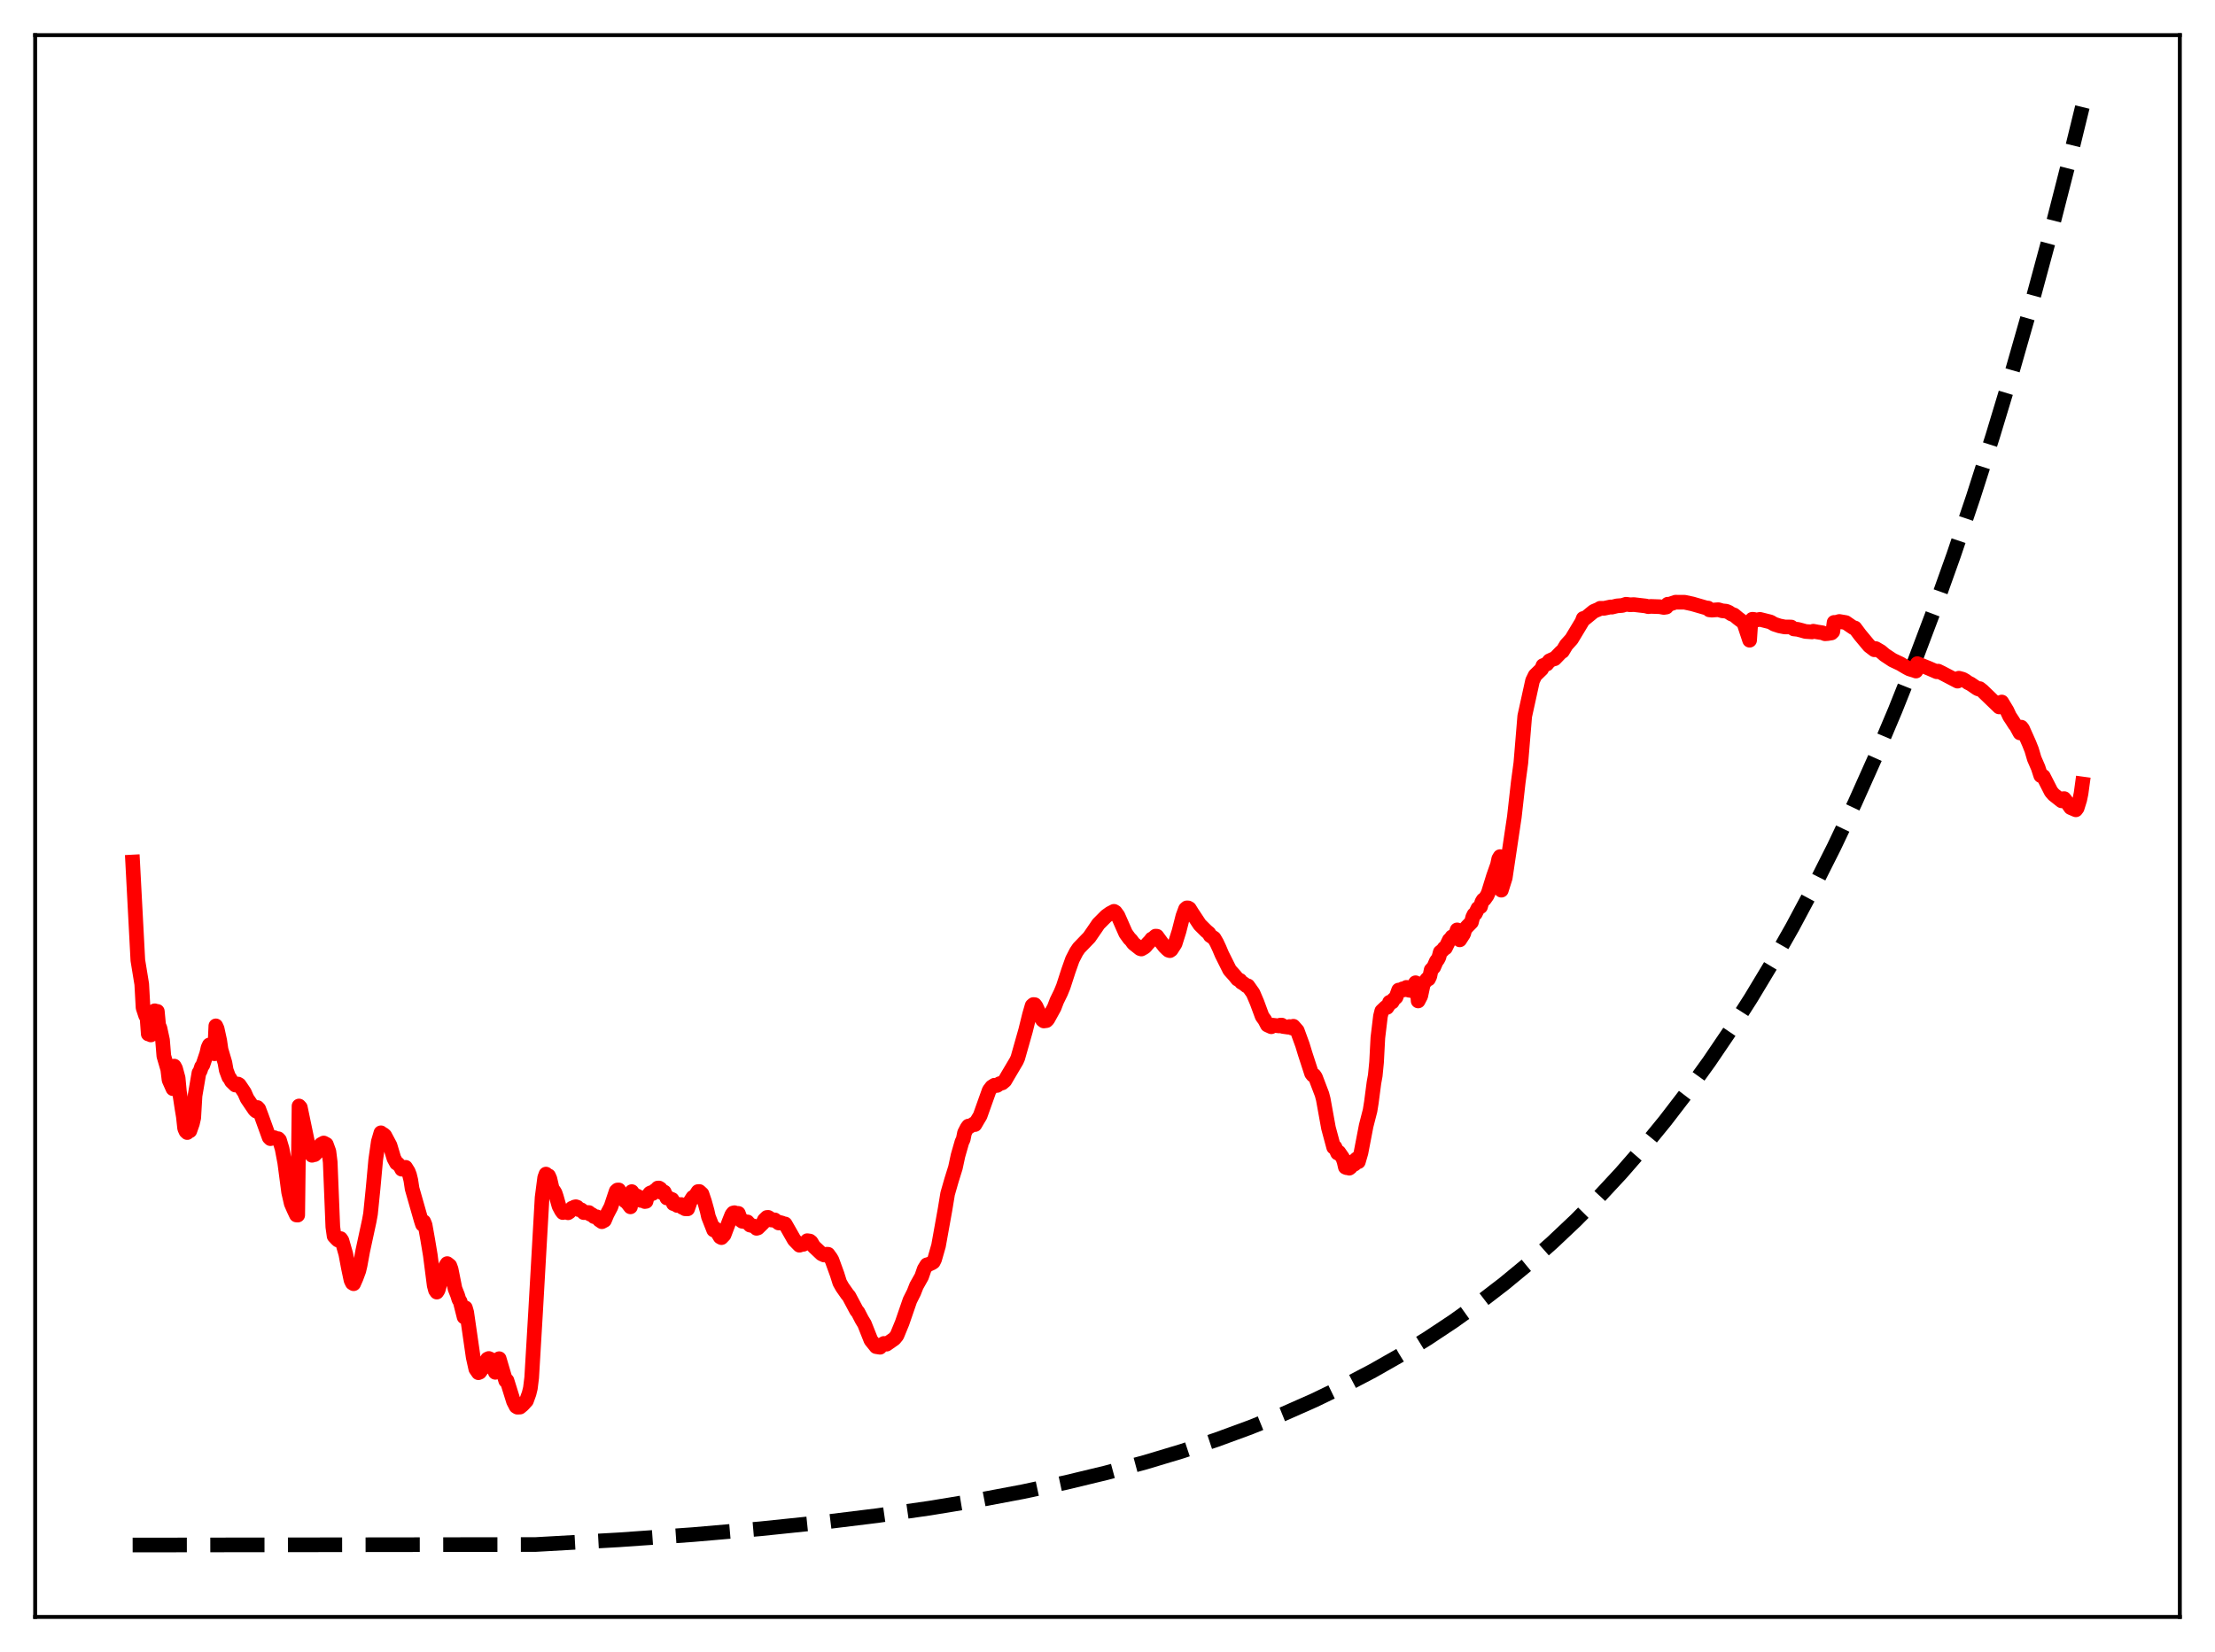 <?xml version="1.0" encoding="utf-8" standalone="no"?>
<!DOCTYPE svg PUBLIC "-//W3C//DTD SVG 1.1//EN"
  "http://www.w3.org/Graphics/SVG/1.1/DTD/svg11.dtd">
<svg xmlns:xlink="http://www.w3.org/1999/xlink" width="453.6pt" height="338.4pt" viewBox="0 0 453.6 338.4" xmlns="http://www.w3.org/2000/svg" version="1.1">
 <defs>
  <style type="text/css">*{stroke-linejoin: round; stroke-linecap: butt}</style>
 </defs>
 <g id="figure_1">
  <g id="patch_1">
   <path d="M 0 338.4 
L 453.6 338.4 
L 453.6 0 
L 0 0 
z
" style="fill: #ffffff"/>
  </g>
  <g id="axes_1">
   <g id="patch_2">
    <path d="M 7.2 331.2 
L 446.4 331.2 
L 446.4 7.2 
L 7.2 7.2 
z
" style="fill: #ffffff"/>
   </g>
   <g id="matplotlib.axis_1"/>
   <g id="matplotlib.axis_2"/>
   <g id="line2d_1">
    <path d="M 27.164 316.473 
L 109.68 316.37 
L 126.716 315.411 
L 141.888 314.341 
L 155.729 313.147 
L 168.24 311.85 
L 179.686 310.447 
L 190.333 308.925 
L 200.182 307.301 
L 209.498 305.544 
L 218.282 303.665 
L 226.534 301.676 
L 234.519 299.521 
L 241.972 297.281 
L 249.159 294.888 
L 256.08 292.345 
L 262.735 289.658 
L 269.123 286.831 
L 275.245 283.875 
L 281.101 280.801 
L 286.691 277.623 
L 292.281 274.186 
L 297.604 270.654 
L 302.928 266.85 
L 307.985 262.964 
L 313.043 258.793 
L 317.834 254.561 
L 322.625 250.036 
L 327.417 245.198 
L 331.942 240.321 
L 336.467 235.126 
L 340.992 229.592 
L 345.517 223.698 
L 350.042 217.418 
L 354.301 211.134 
L 358.56 204.465 
L 362.819 197.388 
L 367.078 189.876 
L 371.337 181.904 
L 375.596 173.443 
L 379.855 164.464 
L 384.113 154.935 
L 388.106 145.471 
L 392.099 135.464 
L 396.092 124.884 
L 400.084 113.697 
L 404.077 101.868 
L 408.07 89.36 
L 412.063 76.136 
L 416.055 62.153 
L 420.048 47.367 
L 424.041 31.734 
L 426.436 21.927 
L 426.436 21.927 
" clip-path="url(#pce54308705)" style="fill: none; stroke-dasharray: 11.1,4.8; stroke-dashoffset: 0; stroke: #000000; stroke-width: 3"/>
   </g>
   <g id="line2d_2">
    <path d="M 27.164 176.566 
L 28.228 196.702 
L 29.027 201.592 
L 29.293 206.419 
L 29.825 208.031 
L 30.092 208.176 
L 30.358 211.789 
L 30.624 211.715 
L 30.89 211.99 
L 31.156 211.697 
L 31.423 207.334 
L 31.689 207.039 
L 31.955 207.195 
L 32.221 207.163 
L 32.487 209.986 
L 32.753 210.587 
L 33.286 213.044 
L 33.552 216.306 
L 34.351 219.044 
L 34.617 221.21 
L 35.415 223.001 
L 35.681 218.372 
L 35.948 218.85 
L 36.48 220.811 
L 36.746 223.61 
L 37.279 227.117 
L 37.545 228.709 
L 37.811 231.134 
L 38.077 231.737 
L 38.343 231.987 
L 38.609 231.398 
L 38.876 231.639 
L 39.408 230.127 
L 39.674 228.965 
L 39.94 224.444 
L 40.739 219.768 
L 41.005 219.337 
L 41.271 218.511 
L 41.537 218.153 
L 42.336 215.785 
L 42.602 214.614 
L 42.868 214.042 
L 43.401 214.769 
L 43.667 214.916 
L 43.933 215.847 
L 44.199 210.132 
L 44.465 210.707 
L 44.998 213.149 
L 45.264 214.982 
L 46.063 217.694 
L 46.329 219.209 
L 46.861 220.633 
L 47.127 220.956 
L 47.393 221.479 
L 48.192 222.257 
L 48.458 222.039 
L 48.724 222.045 
L 48.991 222.199 
L 50.055 223.779 
L 50.588 224.999 
L 52.185 227.355 
L 52.451 227.581 
L 52.717 226.857 
L 52.983 227.142 
L 53.516 228.553 
L 55.113 232.969 
L 55.379 233.236 
L 56.177 233.026 
L 56.71 233.336 
L 56.976 233.247 
L 57.242 233.528 
L 57.775 235.329 
L 58.307 238.128 
L 59.105 244.194 
L 59.638 246.518 
L 60.17 247.742 
L 60.703 248.874 
L 60.969 248.895 
L 61.235 226.544 
L 61.501 226.838 
L 62.566 231.954 
L 63.364 235.777 
L 63.897 236.644 
L 64.163 236.505 
L 64.429 236.511 
L 65.228 235.71 
L 65.494 234.75 
L 65.76 234.411 
L 66.292 234.125 
L 66.825 234.403 
L 67.357 235.867 
L 67.623 238.045 
L 68.156 251.309 
L 68.422 253.197 
L 68.954 253.769 
L 69.22 254.015 
L 69.487 254.022 
L 69.753 253.703 
L 70.019 254.095 
L 70.817 256.885 
L 71.35 259.718 
L 71.882 262.244 
L 72.148 262.788 
L 72.415 262.952 
L 72.947 261.734 
L 73.479 260.3 
L 73.745 259.176 
L 74.278 256.266 
L 75.609 250.105 
L 75.875 248.642 
L 76.407 243.383 
L 76.94 237.562 
L 77.472 233.851 
L 78.004 232.032 
L 78.271 232.395 
L 78.537 232.381 
L 78.803 232.615 
L 79.868 234.611 
L 80.666 237.273 
L 81.199 238.251 
L 81.465 238.37 
L 81.997 238.962 
L 82.263 239.491 
L 83.062 239.106 
L 83.594 239.96 
L 83.86 240.649 
L 84.127 241.732 
L 84.393 243.478 
L 86.256 250.003 
L 86.522 250.813 
L 86.788 250.248 
L 87.055 250.921 
L 87.587 253.899 
L 88.119 257.092 
L 88.918 263.299 
L 89.184 264.289 
L 89.45 264.667 
L 89.716 264.268 
L 90.249 262.435 
L 90.781 261.789 
L 91.313 259.231 
L 91.58 258.825 
L 92.112 259.249 
L 92.378 259.966 
L 93.177 263.962 
L 93.709 265.302 
L 93.975 266.183 
L 94.241 266.608 
L 95.04 269.769 
L 95.306 267.885 
L 95.572 268.802 
L 96.903 278.009 
L 97.436 280.408 
L 97.968 281.178 
L 98.234 281.069 
L 98.767 280.321 
L 99.033 280.165 
L 99.299 279.864 
L 99.565 278.905 
L 99.831 278.381 
L 100.097 278.258 
L 100.364 278.374 
L 100.63 278.634 
L 100.896 279.222 
L 101.428 281.099 
L 101.695 280.407 
L 101.961 278.756 
L 102.227 278.305 
L 103.558 282.82 
L 103.824 282.782 
L 105.155 287.047 
L 105.687 288.081 
L 105.953 288.244 
L 106.486 288.22 
L 107.018 287.78 
L 107.817 286.91 
L 108.349 285.439 
L 108.615 284.342 
L 108.881 282.19 
L 109.68 268.73 
L 111.011 245.316 
L 111.543 241.219 
L 111.809 240.492 
L 112.076 240.958 
L 112.342 240.844 
L 112.608 241.45 
L 113.14 243.743 
L 113.407 243.92 
L 113.673 244.361 
L 113.939 245.143 
L 114.471 247.033 
L 115.004 248.03 
L 115.27 248.376 
L 115.536 248.242 
L 116.068 248.272 
L 116.335 248.419 
L 116.601 248.242 
L 117.133 247.471 
L 117.399 247.421 
L 117.665 247.229 
L 117.932 247.178 
L 118.198 247.269 
L 118.464 247.758 
L 118.996 247.792 
L 119.263 247.984 
L 119.529 248.379 
L 120.593 248.37 
L 120.86 248.717 
L 121.126 248.736 
L 121.392 248.9 
L 121.658 249.211 
L 122.191 249.231 
L 122.457 249.376 
L 122.723 249.885 
L 123.255 250.25 
L 123.788 249.966 
L 124.32 248.709 
L 125.119 247.183 
L 126.183 243.994 
L 126.449 243.752 
L 126.716 243.74 
L 126.982 244.431 
L 127.248 244.495 
L 127.78 245.329 
L 128.047 246.04 
L 128.313 246.166 
L 129.111 247.206 
L 129.377 244.079 
L 130.176 245.193 
L 130.442 244.967 
L 130.975 245.28 
L 131.241 245.887 
L 131.507 245.723 
L 132.039 246.118 
L 132.305 246.077 
L 132.572 245.072 
L 133.104 244.403 
L 133.37 244.277 
L 133.636 244.475 
L 134.169 243.82 
L 134.435 243.828 
L 134.701 243.354 
L 134.967 243.347 
L 135.233 243.514 
L 135.5 244.272 
L 135.766 244.06 
L 136.032 244.165 
L 136.564 245.393 
L 136.831 245.297 
L 137.097 245.521 
L 137.629 245.69 
L 137.895 246.548 
L 138.428 246.525 
L 138.694 246.923 
L 139.226 246.758 
L 139.492 246.724 
L 139.759 247.321 
L 140.025 247.369 
L 140.291 247.596 
L 140.823 247.613 
L 141.356 246.082 
L 141.888 245.249 
L 142.154 245.297 
L 142.953 244.069 
L 143.219 244.061 
L 143.751 244.551 
L 144.284 246.134 
L 144.816 248.047 
L 145.082 249.233 
L 145.881 251.262 
L 146.147 251.943 
L 146.413 251.618 
L 147.478 253.366 
L 147.744 253.51 
L 148.276 252.951 
L 149.341 250.136 
L 149.873 248.806 
L 150.14 248.464 
L 150.406 248.399 
L 150.672 248.515 
L 151.204 248.54 
L 151.737 249.973 
L 152.003 250.164 
L 152.269 250.08 
L 152.535 250.262 
L 153.068 250.289 
L 153.6 250.949 
L 154.132 251.062 
L 154.665 251.311 
L 154.931 251.604 
L 155.197 251.524 
L 156.262 250.484 
L 156.528 249.878 
L 157.06 249.371 
L 157.327 249.361 
L 157.593 249.523 
L 157.859 249.885 
L 158.391 249.939 
L 158.657 249.872 
L 159.456 250.51 
L 159.722 250.402 
L 160.255 250.553 
L 160.521 250.714 
L 160.787 250.706 
L 161.319 251.632 
L 162.65 253.971 
L 163.715 255.066 
L 164.247 254.878 
L 164.513 254.88 
L 164.78 254.748 
L 165.312 254.13 
L 165.844 254.209 
L 166.111 254.418 
L 166.643 255.315 
L 168.24 256.823 
L 168.772 257.071 
L 169.039 257.069 
L 169.305 256.902 
L 169.571 256.914 
L 170.103 257.645 
L 170.369 258.096 
L 171.434 261.026 
L 171.967 262.72 
L 172.499 263.663 
L 173.564 265.182 
L 173.83 265.471 
L 175.427 268.471 
L 175.693 268.754 
L 176.492 270.305 
L 177.024 271.173 
L 178.355 274.52 
L 179.42 275.837 
L 180.218 275.965 
L 180.484 275.53 
L 181.017 275.176 
L 181.549 275.335 
L 183.146 274.216 
L 183.679 273.562 
L 184.743 270.972 
L 186.34 266.341 
L 187.139 264.755 
L 187.671 263.396 
L 188.736 261.5 
L 189.268 259.957 
L 189.801 259.083 
L 190.333 258.926 
L 190.865 258.679 
L 191.132 258.496 
L 191.398 257.953 
L 192.196 255.165 
L 193.527 247.756 
L 194.06 244.525 
L 194.858 241.736 
L 195.657 239.178 
L 196.189 236.697 
L 196.988 233.913 
L 197.254 233.362 
L 197.52 232.035 
L 198.052 231.004 
L 198.319 230.652 
L 198.585 230.728 
L 199.117 230.395 
L 199.383 230.213 
L 199.649 230.353 
L 200.182 229.434 
L 200.714 228.551 
L 202.577 223.332 
L 203.11 222.633 
L 203.642 222.29 
L 204.175 222.34 
L 204.707 221.971 
L 205.239 221.822 
L 205.772 221.37 
L 206.304 220.456 
L 208.167 217.305 
L 208.433 216.699 
L 210.031 211.063 
L 210.829 207.831 
L 211.361 205.996 
L 211.628 205.761 
L 211.894 205.785 
L 212.16 206.135 
L 213.225 208.472 
L 213.491 208.926 
L 213.757 209.131 
L 214.289 209.062 
L 214.556 208.799 
L 215.887 206.386 
L 216.419 204.993 
L 217.217 203.364 
L 217.75 202.068 
L 218.815 198.783 
L 219.613 196.531 
L 220.412 194.979 
L 220.944 194.193 
L 223.073 191.984 
L 224.404 190.051 
L 224.937 189.257 
L 226.534 187.655 
L 227.332 187.082 
L 228.131 186.669 
L 228.397 186.827 
L 228.929 187.554 
L 230.527 191.181 
L 231.325 192.284 
L 231.591 192.513 
L 232.124 193.248 
L 233.455 194.304 
L 233.721 194.391 
L 234.253 194.094 
L 234.519 193.905 
L 235.052 193.267 
L 235.584 192.714 
L 235.85 192.335 
L 236.116 192.236 
L 236.649 191.752 
L 236.915 191.771 
L 237.98 193.225 
L 238.512 193.905 
L 239.044 194.427 
L 239.311 194.651 
L 239.577 194.726 
L 239.843 194.543 
L 240.641 193.307 
L 241.44 190.773 
L 242.239 187.645 
L 242.771 186.207 
L 243.037 185.964 
L 243.303 185.966 
L 243.569 186.117 
L 244.102 186.975 
L 245.699 189.39 
L 247.03 190.715 
L 247.562 191.156 
L 247.828 191.64 
L 248.627 192.177 
L 249.159 193.095 
L 249.692 194.236 
L 250.224 195.497 
L 251.821 198.694 
L 252.886 199.882 
L 253.418 200.552 
L 253.951 200.815 
L 254.217 201.199 
L 254.749 201.516 
L 255.281 201.941 
L 255.548 201.933 
L 256.612 203.438 
L 257.411 205.313 
L 258.476 208.201 
L 259.008 208.92 
L 259.54 209.949 
L 260.339 210.313 
L 260.605 209.989 
L 261.936 210.145 
L 262.202 209.973 
L 262.468 209.968 
L 262.735 210.253 
L 263.799 210.403 
L 264.065 210.272 
L 264.598 210.587 
L 264.864 210.207 
L 265.663 211.12 
L 266.727 214.038 
L 267.26 215.792 
L 268.591 219.889 
L 268.857 220.232 
L 269.123 220.261 
L 269.389 220.658 
L 270.72 224.15 
L 270.986 225.171 
L 272.051 231.042 
L 273.116 235.005 
L 273.382 234.96 
L 273.914 236.186 
L 274.18 236.026 
L 274.979 237.18 
L 275.245 237.926 
L 275.511 239.073 
L 275.777 239.187 
L 276.044 239.036 
L 276.31 239.287 
L 276.576 239.082 
L 276.842 238.03 
L 277.375 238.464 
L 277.641 237.534 
L 277.907 237.32 
L 278.173 237.967 
L 278.705 236.134 
L 279.77 230.6 
L 280.569 227.479 
L 280.835 225.827 
L 281.367 221.772 
L 281.633 220.304 
L 281.9 217.583 
L 282.166 212.56 
L 282.698 208.149 
L 282.964 207.091 
L 283.763 206.333 
L 284.029 206.361 
L 284.295 205.969 
L 284.561 205.289 
L 285.094 205.247 
L 285.36 204.754 
L 285.892 204.261 
L 286.425 202.797 
L 286.691 202.874 
L 287.223 202.544 
L 287.489 202.758 
L 288.022 202.247 
L 288.554 202.839 
L 288.82 202.59 
L 289.087 202.934 
L 289.353 202.752 
L 289.619 201.698 
L 289.885 201.298 
L 290.151 201.636 
L 290.417 205.031 
L 290.95 204.005 
L 291.482 201.529 
L 292.281 200.515 
L 292.547 200.519 
L 292.813 199.955 
L 293.079 198.682 
L 293.612 198.103 
L 294.144 196.877 
L 294.41 196.564 
L 294.676 196.045 
L 294.943 195.03 
L 295.475 194.614 
L 295.741 194.223 
L 296.007 194.159 
L 296.806 192.522 
L 297.072 192.328 
L 297.338 191.902 
L 297.604 192.037 
L 297.871 192.002 
L 298.403 190.469 
L 298.669 190.852 
L 298.935 192.513 
L 299.734 191.274 
L 300 190.32 
L 300.532 189.72 
L 301.331 188.9 
L 301.597 187.863 
L 301.863 187.324 
L 302.129 187.141 
L 302.662 186.054 
L 303.194 185.722 
L 303.46 184.775 
L 303.727 184.333 
L 303.993 184.203 
L 304.525 183.446 
L 304.791 182.861 
L 305.856 179.418 
L 306.655 177.158 
L 306.921 175.918 
L 307.187 175.466 
L 307.453 182.343 
L 308.252 179.809 
L 310.115 167.33 
L 310.913 160.237 
L 311.446 156.293 
L 312.244 146.691 
L 313.841 139.433 
L 314.374 138.339 
L 315.705 137.043 
L 315.971 136.342 
L 316.769 136.018 
L 317.302 135.349 
L 318.1 134.986 
L 318.367 134.939 
L 319.697 133.557 
L 319.964 133.423 
L 320.762 132.101 
L 321.827 130.92 
L 323.956 127.386 
L 324.223 126.681 
L 324.489 126.759 
L 326.352 125.234 
L 327.417 124.775 
L 327.683 124.597 
L 328.481 124.61 
L 329.812 124.321 
L 330.079 124.364 
L 331.143 124.103 
L 332.208 124.022 
L 333.007 123.766 
L 333.805 123.877 
L 334.604 123.84 
L 335.668 123.966 
L 336.999 124.12 
L 337.532 124.261 
L 338.064 124.21 
L 339.927 124.275 
L 340.726 124.428 
L 341.258 124.346 
L 341.524 123.762 
L 341.791 123.8 
L 343.121 123.347 
L 344.985 123.357 
L 346.582 123.702 
L 349.51 124.548 
L 349.776 124.546 
L 350.042 124.921 
L 350.575 124.98 
L 351.373 124.917 
L 351.905 124.885 
L 352.704 125.118 
L 353.503 125.192 
L 354.035 125.416 
L 354.567 125.773 
L 355.1 125.964 
L 355.898 126.627 
L 356.963 127.431 
L 357.229 127.941 
L 358.294 131.141 
L 358.56 127.25 
L 358.826 126.852 
L 359.092 126.853 
L 359.625 127.002 
L 360.423 126.866 
L 362.553 127.397 
L 363.351 127.858 
L 364.416 128.206 
L 365.481 128.418 
L 366.279 128.425 
L 366.812 128.434 
L 367.344 128.829 
L 368.143 128.911 
L 368.941 129.117 
L 369.74 129.347 
L 371.071 129.438 
L 371.337 129.294 
L 372.135 129.446 
L 373.2 129.611 
L 373.732 129.818 
L 374.265 129.78 
L 375.063 129.649 
L 375.329 129.39 
L 375.596 127.487 
L 375.862 127.528 
L 376.66 127.295 
L 377.991 127.521 
L 379.056 128.251 
L 379.588 128.605 
L 379.855 128.626 
L 380.919 130.049 
L 382.783 132.285 
L 383.847 133.1 
L 384.113 132.847 
L 385.178 133.471 
L 385.977 134.153 
L 387.574 135.211 
L 389.171 135.964 
L 389.703 136.288 
L 390.502 136.756 
L 391.034 137.031 
L 392.099 137.352 
L 392.365 137.455 
L 392.631 135.931 
L 395.027 136.904 
L 396.624 137.6 
L 396.89 137.463 
L 397.689 137.85 
L 400.883 139.522 
L 401.149 138.915 
L 401.948 139.132 
L 402.48 139.434 
L 403.012 139.82 
L 403.545 140.085 
L 404.876 140.992 
L 405.142 141.126 
L 405.408 141.05 
L 405.94 141.467 
L 409.401 144.804 
L 409.667 143.891 
L 409.933 143.795 
L 410.998 145.56 
L 411.53 146.705 
L 412.063 147.51 
L 412.595 148.357 
L 412.861 148.668 
L 413.66 150.13 
L 413.926 148.945 
L 414.192 149.278 
L 415.523 152.262 
L 416.055 153.599 
L 416.588 155.405 
L 417.386 157.245 
L 417.919 158.879 
L 418.185 158.847 
L 418.451 159.033 
L 420.048 162.165 
L 420.58 162.774 
L 422.177 164.034 
L 422.444 163.605 
L 422.71 163.578 
L 423.242 164.285 
L 423.775 165.047 
L 424.041 165.423 
L 425.105 165.878 
L 425.372 165.516 
L 425.904 163.8 
L 426.17 162.521 
L 426.436 160.583 
L 426.436 160.583 
" clip-path="url(#pce54308705)" style="fill: none; stroke: #ff0000; stroke-width: 3; stroke-linecap: square"/>
   </g>
   <g id="patch_3">
    <path d="M 7.2 331.2 
L 7.2 7.2 
" style="fill: none; stroke: #000000; stroke-width: 0.8; stroke-linejoin: miter; stroke-linecap: square"/>
   </g>
   <g id="patch_4">
    <path d="M 446.4 331.2 
L 446.4 7.2 
" style="fill: none; stroke: #000000; stroke-width: 0.8; stroke-linejoin: miter; stroke-linecap: square"/>
   </g>
   <g id="patch_5">
    <path d="M 7.2 331.2 
L 446.4 331.2 
" style="fill: none; stroke: #000000; stroke-width: 0.8; stroke-linejoin: miter; stroke-linecap: square"/>
   </g>
   <g id="patch_6">
    <path d="M 7.2 7.2 
L 446.4 7.2 
" style="fill: none; stroke: #000000; stroke-width: 0.8; stroke-linejoin: miter; stroke-linecap: square"/>
   </g>
  </g>
 </g>
 <defs>
  <clipPath id="pce54308705">
   <rect x="7.2" y="7.2" width="439.2" height="324"/>
  </clipPath>
 </defs>
</svg>
